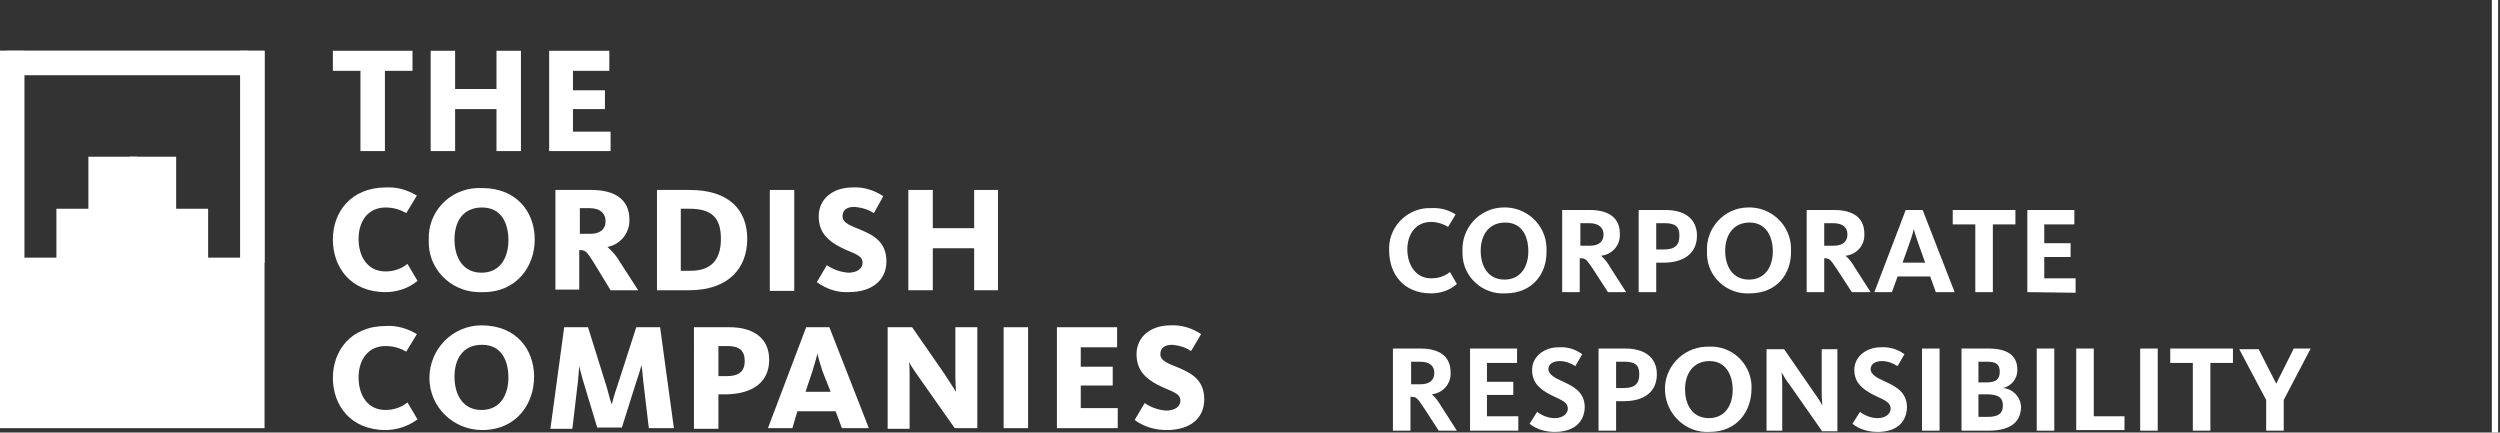<?xml version="1.0" encoding="utf-8"?>
<!-- Generator: Adobe Illustrator 20.1.0, SVG Export Plug-In . SVG Version: 6.00 Build 0)  -->
<svg version="1.1" id="Layer_1" xmlns="http://www.w3.org/2000/svg" xmlns:xlink="http://www.w3.org/1999/xlink" x="0px" y="0px"
	 width="398.8px" height="69px" viewBox="0 0 398.8 69" style="enable-background:new 0 0 398.8 69;" xml:space="preserve">
<rect x="0" y="0" width="398.8" height="69" fill="#333333" stroke="none"/>
<style type="text/css">
	.st0{fill:none;stroke:#FFFFFF;stroke-miterlimit:10;}
	.st1{fill:#FFFFFF;}
</style>
<title>resp-logo-light</title>
<line class="st0" x1="398" y1="0" x2="398" y2="69"/>
<rect x="3.1" y="41.1" class="st1" width="36.5" height="19.7"/>
<polygon class="st1" points="61.4,11.3 61.4,24.1 57.5,24.1 57.5,11.3 53.1,11.3 53.1,8.1 65.8,8.1 65.8,11.3 "/>
<polygon class="st1" points="79.2,24.1 79.2,17.4 72.6,17.4 72.6,24.1 68.7,24.1 68.7,8.1 72.6,8.1 72.6,14.2 79.2,14.2 79.2,8.1 
	83.1,8.1 83.1,24.1 "/>
<polygon class="st1" points="87.6,24.1 87.6,8.1 97.2,8.1 97.2,11.3 91.4,11.3 91.4,14.4 96.5,14.4 96.5,17.4 91.4,17.4 91.4,21 
	97.4,21 97.4,24.1 "/>
<path class="st1" d="M61.5,46.6c-5.6,0-8.4-4-8.4-8.4s2.9-8.3,8.5-8.3c1.7-0.1,3.4,0.4,4.9,1.3l-1.7,2.8c-1-0.6-2.1-0.9-3.3-0.9
	c-2.8,0-4.3,2.2-4.3,5s1.4,5.2,4.3,5.2c1.3,0,2.5-0.4,3.5-1.2l1.6,2.7C65.2,46,63.3,46.6,61.5,46.6"/>
<path class="st1" d="M76.9,33.1c-3.1,0-4.4,2.3-4.4,5.1s1.3,5.3,4.3,5.3s4.3-2.4,4.3-5.2S79.9,33.1,76.9,33.1 M76.9,46.6
	c-4.5,0.2-8.3-3.2-8.5-7.6c0-0.2,0-0.5,0-0.7c-0.2-4.4,3.2-8.1,7.7-8.3c0.3,0,0.5,0,0.8,0c5.6,0,8.4,3.9,8.4,8.2
	S82.4,46.7,76.9,46.6"/>
<path class="st1" d="M94,33.2h-1.5v4.1h1.7c1.6,0,2.4-0.8,2.4-2S95.8,33.2,94,33.2 M97.4,46.3l-2.8-4.6c-1-1.6-1.3-1.8-2-1.8h-0.2
	v6.3h-3.8V30.3h5.7c3.9,0,6.1,1.6,6.1,4.7c0.1,2.1-1.4,4-3.5,4.4l0,0c0.8,0.7,1.5,1.5,2,2.4l2.9,4.5L97.4,46.3z"/>
<path class="st1" d="M110,33.3h-1.4v9.9h1.5c3.3,0,4.9-1.7,4.9-5.1S113.5,33.3,110,33.3 M109.9,46.3h-5.1V30.3h5.2
	c6.3,0,9.2,3.2,9.2,7.8S116.3,46.3,109.9,46.3"/>
<rect x="122.8" y="30.3" class="st1" width="3.9" height="16.1"/>
<path class="st1" d="M135.4,46.6c-1.8,0.1-3.6-0.5-5.1-1.6l1.6-2.7c1,0.7,2.2,1.1,3.4,1.2c1.5,0,2.3-0.7,2.3-1.6
	c0-1.3-1.7-1.5-3.6-2.5s-3.4-2.3-3.4-4.9c0-2.8,2.3-4.6,5.4-4.6c1.7-0.1,3.4,0.4,4.9,1.4l-1.5,2.7c-0.9-0.6-2-0.9-3.1-1
	c-1.2,0-1.9,0.5-1.9,1.5c0,1.1,1.3,1.5,3,2.2c2.1,0.9,4,2,4,5S139.1,46.6,135.4,46.6"/>
<polygon class="st1" points="155.4,46.3 155.4,39.6 148.8,39.6 148.8,46.3 144.9,46.3 144.9,30.3 148.8,30.3 148.8,36.4 155.4,36.4 
	155.4,30.3 159.2,30.3 159.2,46.3 "/>
<path class="st1" d="M61.5,68.6c-5.6,0-8.4-4-8.4-8.3s2.8-8.3,8.5-8.3c1.7-0.1,3.4,0.4,4.9,1.3l-1.7,2.8c-1-0.6-2.1-0.9-3.3-0.9
	c-2.8,0-4.3,2.2-4.3,5s1.4,5.2,4.3,5.2c1.3,0,2.5-0.4,3.5-1.2l1.6,2.7C65.1,68,63.3,68.6,61.5,68.6"/>
<path class="st1" d="M76.9,55c-3.1,0-4.4,2.3-4.4,5.1s1.3,5.3,4.3,5.3s4.3-2.4,4.3-5.2S79.9,55,76.9,55 M76.9,68.6
	c-4.6,0-8.4-3.7-8.4-8.3c0-4.6,3.7-8.4,8.3-8.4c5.6,0,8.4,3.9,8.4,8.2S82.4,68.6,76.9,68.6"/>
<path class="st1" d="M95.3,68.3L93,60.7c-0.3-1-0.6-2.3-0.6-2.3l0,0c0,0-0.1,1.3-0.2,2.4l-0.9,7.6h-3.5L90,52.2h3.8l3,9.6
	c0.3,1.1,0.7,2.6,0.8,2.7l0,0c0-0.1,0.4-1.6,0.8-2.7l3.1-9.6h3.8l2.2,16.1h-4l-0.9-7.6c-0.1-1.2-0.2-2.3-0.3-2.4l0,0
	c0,0.1-0.3,1.2-0.7,2.3l-2.4,7.6H95.3z"/>
<path class="st1" d="M116.1,55.2h-1.5v4.8h1.4c1.9,0,2.8-0.8,2.8-2.4S118,55.2,116.1,55.2 M116,62.9h-1.4v5.5h-3.9V52.2h5.7
	c3.6,0,6.3,1.6,6.3,5.2S120,62.8,116,62.9"/>
<path class="st1" d="M131.2,59.2c-0.3-0.9-0.6-1.9-0.8-2.8l0,0c0,0.1-0.4,1.5-0.8,2.8l-1.1,3.3h4L131.2,59.2z M126.4,68.3h-3.9
	l6.1-16.1h3.7l6.3,16.1h-4.3l-1-2.7h-6.1L126.4,68.3z"/>
<path class="st1" d="M152.3,68.3l-5.7-8.1c-1-1.4-1.6-2.4-1.6-2.5l0,0c0.1,0.7,0.1,1.5,0.1,2.3v8.4h-3.5V52.2h3.9l5.2,7.5
	c0.6,0.9,1.2,1.9,1.8,2.8l0,0c0-0.2-0.1-1.4-0.1-2.6v-7.7h3.5v16.1H152.3z"/>
<rect x="160.1" y="52.2" class="st1" width="3.9" height="16.1"/>
<polygon class="st1" points="168.6,68.3 168.6,52.2 178.2,52.2 178.2,55.4 172.4,55.4 172.4,58.5 177.5,58.5 177.5,61.5 172.4,61.5 
	172.4,65.1 178.3,65.1 178.3,68.3 "/>
<path class="st1" d="M186.1,68.6c-1.8,0-3.6-0.5-5.1-1.6l1.6-2.7c1,0.7,2.2,1.1,3.4,1.2c1.5,0,2.3-0.7,2.3-1.6
	c0-1.3-1.7-1.5-3.6-2.5s-3.4-2.3-3.4-4.9c0-2.8,2.3-4.6,5.4-4.6c1.7-0.1,3.4,0.4,4.9,1.4L190,56c-0.9-0.6-1.9-0.9-3-1
	c-1.2,0-1.9,0.5-1.9,1.5c0,1.1,1.3,1.5,3,2.2c2.1,0.9,4,2,4,5C192.1,66.7,189.9,68.6,186.1,68.6"/>
<path class="st1" d="M42.2,8.1H0v60.2h42.2V8.1z M39,65.1H3.2V11.3H39V65.1z"/>
<rect x="9" y="33.3" class="st1" width="5.9" height="28.5"/>
<rect x="14.1" y="25" class="st1" width="7.8" height="35.4"/>
<rect x="20.7" y="25" class="st1" width="7.4" height="35.4"/>
<rect x="26.6" y="33.3" class="st1" width="6.6" height="28.5"/>
<rect x="2.2" y="53.8" class="st1" width="38.2" height="12.3"/>
<rect x="38.3" y="8.1" class="st1" width="3.9" height="33.8"/>
<rect y="8.1" class="st1" width="3.9" height="33.8"/>
<rect x="1.1" y="8.1" class="st1" width="38.4" height="3.9"/>
<path class="st1" d="M228.3,46.8c-4.5,0-6.7-3.2-6.7-6.8c-0.2-3.6,2.6-6.6,6.1-6.8c0.2,0,0.4,0,0.6,0c1.4-0.1,2.8,0.3,3.9,1l-1.2,2
	c-0.8-0.5-1.8-0.8-2.7-0.8c-2.5,0-3.8,2-3.8,4.4s1.3,4.6,3.8,4.6c1.1,0,2.1-0.3,3-1l1.1,1.9C231.3,46.3,229.8,46.8,228.3,46.8z"/>
<path class="st1" d="M240.1,46.8c-3.6,0.2-6.7-2.6-6.8-6.2c0-0.2,0-0.3,0-0.5c-0.2-3.7,2.7-6.9,6.4-7c3.7-0.2,6.9,2.7,7,6.4
	c0,0.2,0,0.3,0,0.5C246.8,43.6,244.5,46.8,240.1,46.8z M240.1,35.5c-2.6,0-3.9,2-3.9,4.5s1.2,4.6,3.8,4.6s3.8-2.1,3.8-4.5
	S242.8,35.5,240.1,35.5z"/>
<path class="st1" d="M256.5,46.6l-2.4-3.7c-1-1.5-1.2-1.7-1.9-1.7H252v5.4h-2.8V33.5h4.4c3.1,0,4.8,1.3,4.8,3.8
	c0.1,1.8-1.2,3.3-3,3.5l0,0c0.6,0.5,1.1,1.2,1.5,1.9l2.5,3.9L256.5,46.6z M253.5,35.6h-1.4v3.6h1.5c1.5,0,2.2-0.7,2.2-1.8
	S255,35.6,253.5,35.6L253.5,35.6z"/>
<path class="st1" d="M265.4,41.9h-1.2v4.7h-2.8V33.5h4.3c2.9,0,5,1.3,5,4.1S268.6,41.9,265.4,41.9z M265.5,35.6h-1.3v4.2h1.2
	c1.8,0,2.5-0.7,2.5-2.2S267.2,35.6,265.5,35.6z"/>
<path class="st1" d="M279.1,46.8c-3.6,0.2-6.7-2.6-6.8-6.2c0-0.2,0-0.3,0-0.5c-0.2-3.7,2.7-6.9,6.4-7c3.7-0.2,6.9,2.7,7,6.4
	c0,0.2,0,0.3,0,0.5C285.8,43.6,283.5,46.8,279.1,46.8z M279.1,35.5c-2.6,0-3.9,2-3.9,4.5s1.2,4.6,3.8,4.6s3.8-2.1,3.8-4.5
	S281.7,35.5,279.1,35.5z"/>
<path class="st1" d="M295.4,46.6l-2.4-3.7c-1-1.5-1.2-1.7-1.9-1.7H291v5.4h-2.8V33.5h4.4c3.1,0,4.8,1.3,4.8,3.8
	c0.1,1.8-1.2,3.3-3,3.5l0,0c0.6,0.5,1.1,1.2,1.5,1.9l2.5,3.9L295.4,46.6z M292.4,35.6H291v3.6h1.5c1.5,0,2.2-0.7,2.2-1.8
	S294,35.6,292.4,35.6L292.4,35.6z"/>
<path class="st1" d="M301.8,46.6H299l5-13.1h2.7l5.1,13.1h-3l-0.9-2.5h-5.2L301.8,46.6z M306,38.8c-0.4-1.1-0.7-2.1-0.7-2.3l0,0
	c0,0.1-0.3,1.2-0.7,2.3l-1.1,3.1h3.6L306,38.8z"/>
<path class="st1" d="M317.9,35.8v10.8h-2.8V35.8h-3.6v-2.3h10v2.3L317.9,35.8z"/>
<path class="st1" d="M323.4,46.6V33.5h7.5v2.3h-4.8v3h4.2v2.2h-4.2v3.4h5v2.3L323.4,46.6z"/>
<path class="st1" d="M229.5,68.7l-2.4-3.7c-1-1.5-1.2-1.7-1.9-1.7h-0.2v5.4h-2.8V55.6h4.4c3.1,0,4.8,1.3,4.8,3.8
	c0.1,1.8-1.2,3.3-3,3.5l0,0c0.6,0.5,1.1,1.2,1.5,1.9l2.5,3.9L229.5,68.7z M226.5,57.7h-1.4v3.6h1.5c1.5,0,2.2-0.7,2.2-1.8
	S228.1,57.7,226.5,57.7L226.5,57.7z"/>
<path class="st1" d="M234.5,68.7V55.6h7.5v2.3h-4.8v3h4.2V63h-4.2v3.4h5v2.3L234.5,68.7z"/>
<path class="st1" d="M248,68.9c-1.4,0-2.9-0.4-4-1.3l1.2-1.9c0.8,0.6,1.8,1,2.8,1c1.3,0,2.1-0.7,2.1-1.5c0-1.2-1.4-1.5-2.9-2.3
	s-2.8-1.8-2.8-3.9s1.9-3.6,4.2-3.6c1.4-0.1,2.7,0.3,3.8,1.1l-1.1,1.9c-0.8-0.5-1.6-0.8-2.5-0.8c-1.1,0-1.8,0.5-1.8,1.3s1,1.4,2.4,2
	c1.7,0.8,3.4,1.7,3.4,4.1C252.7,67.5,250.9,68.9,248,68.9z"/>
<path class="st1" d="M259,64h-1.2v4.7H255V55.6h4.3c2.9,0,5,1.3,5,4.1S262.3,64,259,64z M259.1,57.7h-1.3v4.2h1.2
	c1.8,0,2.5-0.7,2.5-2.2S260.8,57.7,259.1,57.7L259.1,57.7z"/>
<path class="st1" d="M272.7,68.9c-3.7,0.2-6.9-2.7-7.1-6.5c-0.2-3.7,2.7-6.9,6.5-7.1c0.2,0,0.3,0,0.5,0c3.6-0.2,6.6,2.6,6.8,6.1
	c0,0.2,0,0.4,0,0.6C279.4,65.6,277.1,68.9,272.7,68.9z M272.7,57.6c-2.6,0-3.9,2-3.9,4.5c0,2.5,1.2,4.6,3.8,4.6s3.8-2.1,3.8-4.5
	S275.3,57.6,272.7,57.6z"/>
<path class="st1" d="M290.6,68.7l-5.1-7.3c-0.5-0.6-0.9-1.3-1.3-2l0,0c0,0,0.1,0.9,0.1,1.8v7.5h-2.5v-13h2.8l4.7,6.8
	c0.5,0.7,1,1.4,1.4,2.2l0,0c0-0.1-0.1-1-0.1-2.1v-6.9h2.5v13.1H290.6z"/>
<path class="st1" d="M299.5,68.9c-1.4,0-2.9-0.4-4-1.3l1.2-1.9c0.8,0.6,1.8,1,2.8,1c1.3,0,2.1-0.7,2.1-1.5c0-1.2-1.4-1.5-2.9-2.3
	s-2.9-1.8-2.9-3.9s1.9-3.6,4.2-3.6c1.4-0.1,2.7,0.3,3.8,1.1l-1.1,1.9c-0.8-0.5-1.6-0.8-2.5-0.8c-1.1,0-1.8,0.5-1.8,1.3s1,1.4,2.4,2
	c1.7,0.8,3.4,1.7,3.4,4.1C304.1,67.5,302.4,68.9,299.5,68.9z"/>
<path class="st1" d="M306.6,68.7V55.6h2.8v13.1H306.6z"/>
<path class="st1" d="M317.2,68.7h-4.3V55.6h4.4c2.4,0,4.5,0.8,4.5,3.3c0.1,1.4-0.9,2.7-2.3,3l0,0c1.6,0.1,2.9,1.5,2.9,3.1
	C322.3,67.7,320.2,68.7,317.2,68.7z M317,57.7h-1.4v3.3h1.3c1.5,0,2.1-0.5,2.1-1.7S318.4,57.7,317,57.7L317,57.7z M317.2,62.9h-1.6
	v3.6h1.5c1.6,0,2.4-0.5,2.4-1.8S318.8,63,317.2,62.9L317.2,62.9z"/>
<path class="st1" d="M324.9,68.7V55.6h2.8v13.1H324.9z"/>
<path class="st1" d="M331.2,68.7V55.6h2.8v10.8h4.9v2.2H331.2z"/>
<path class="st1" d="M341.4,68.7V55.6h2.8v13.1H341.4z"/>
<path class="st1" d="M352.6,57.9v10.8h-2.8V57.9h-3.6v-2.3h10v2.3H352.6z"/>
<path class="st1" d="M364.3,63.8v4.9h-2.8v-4.9l-4.3-8.1h3.1l2.8,5.5l0,0l2.8-5.6h2.7L364.3,63.8z"/>
</svg>
